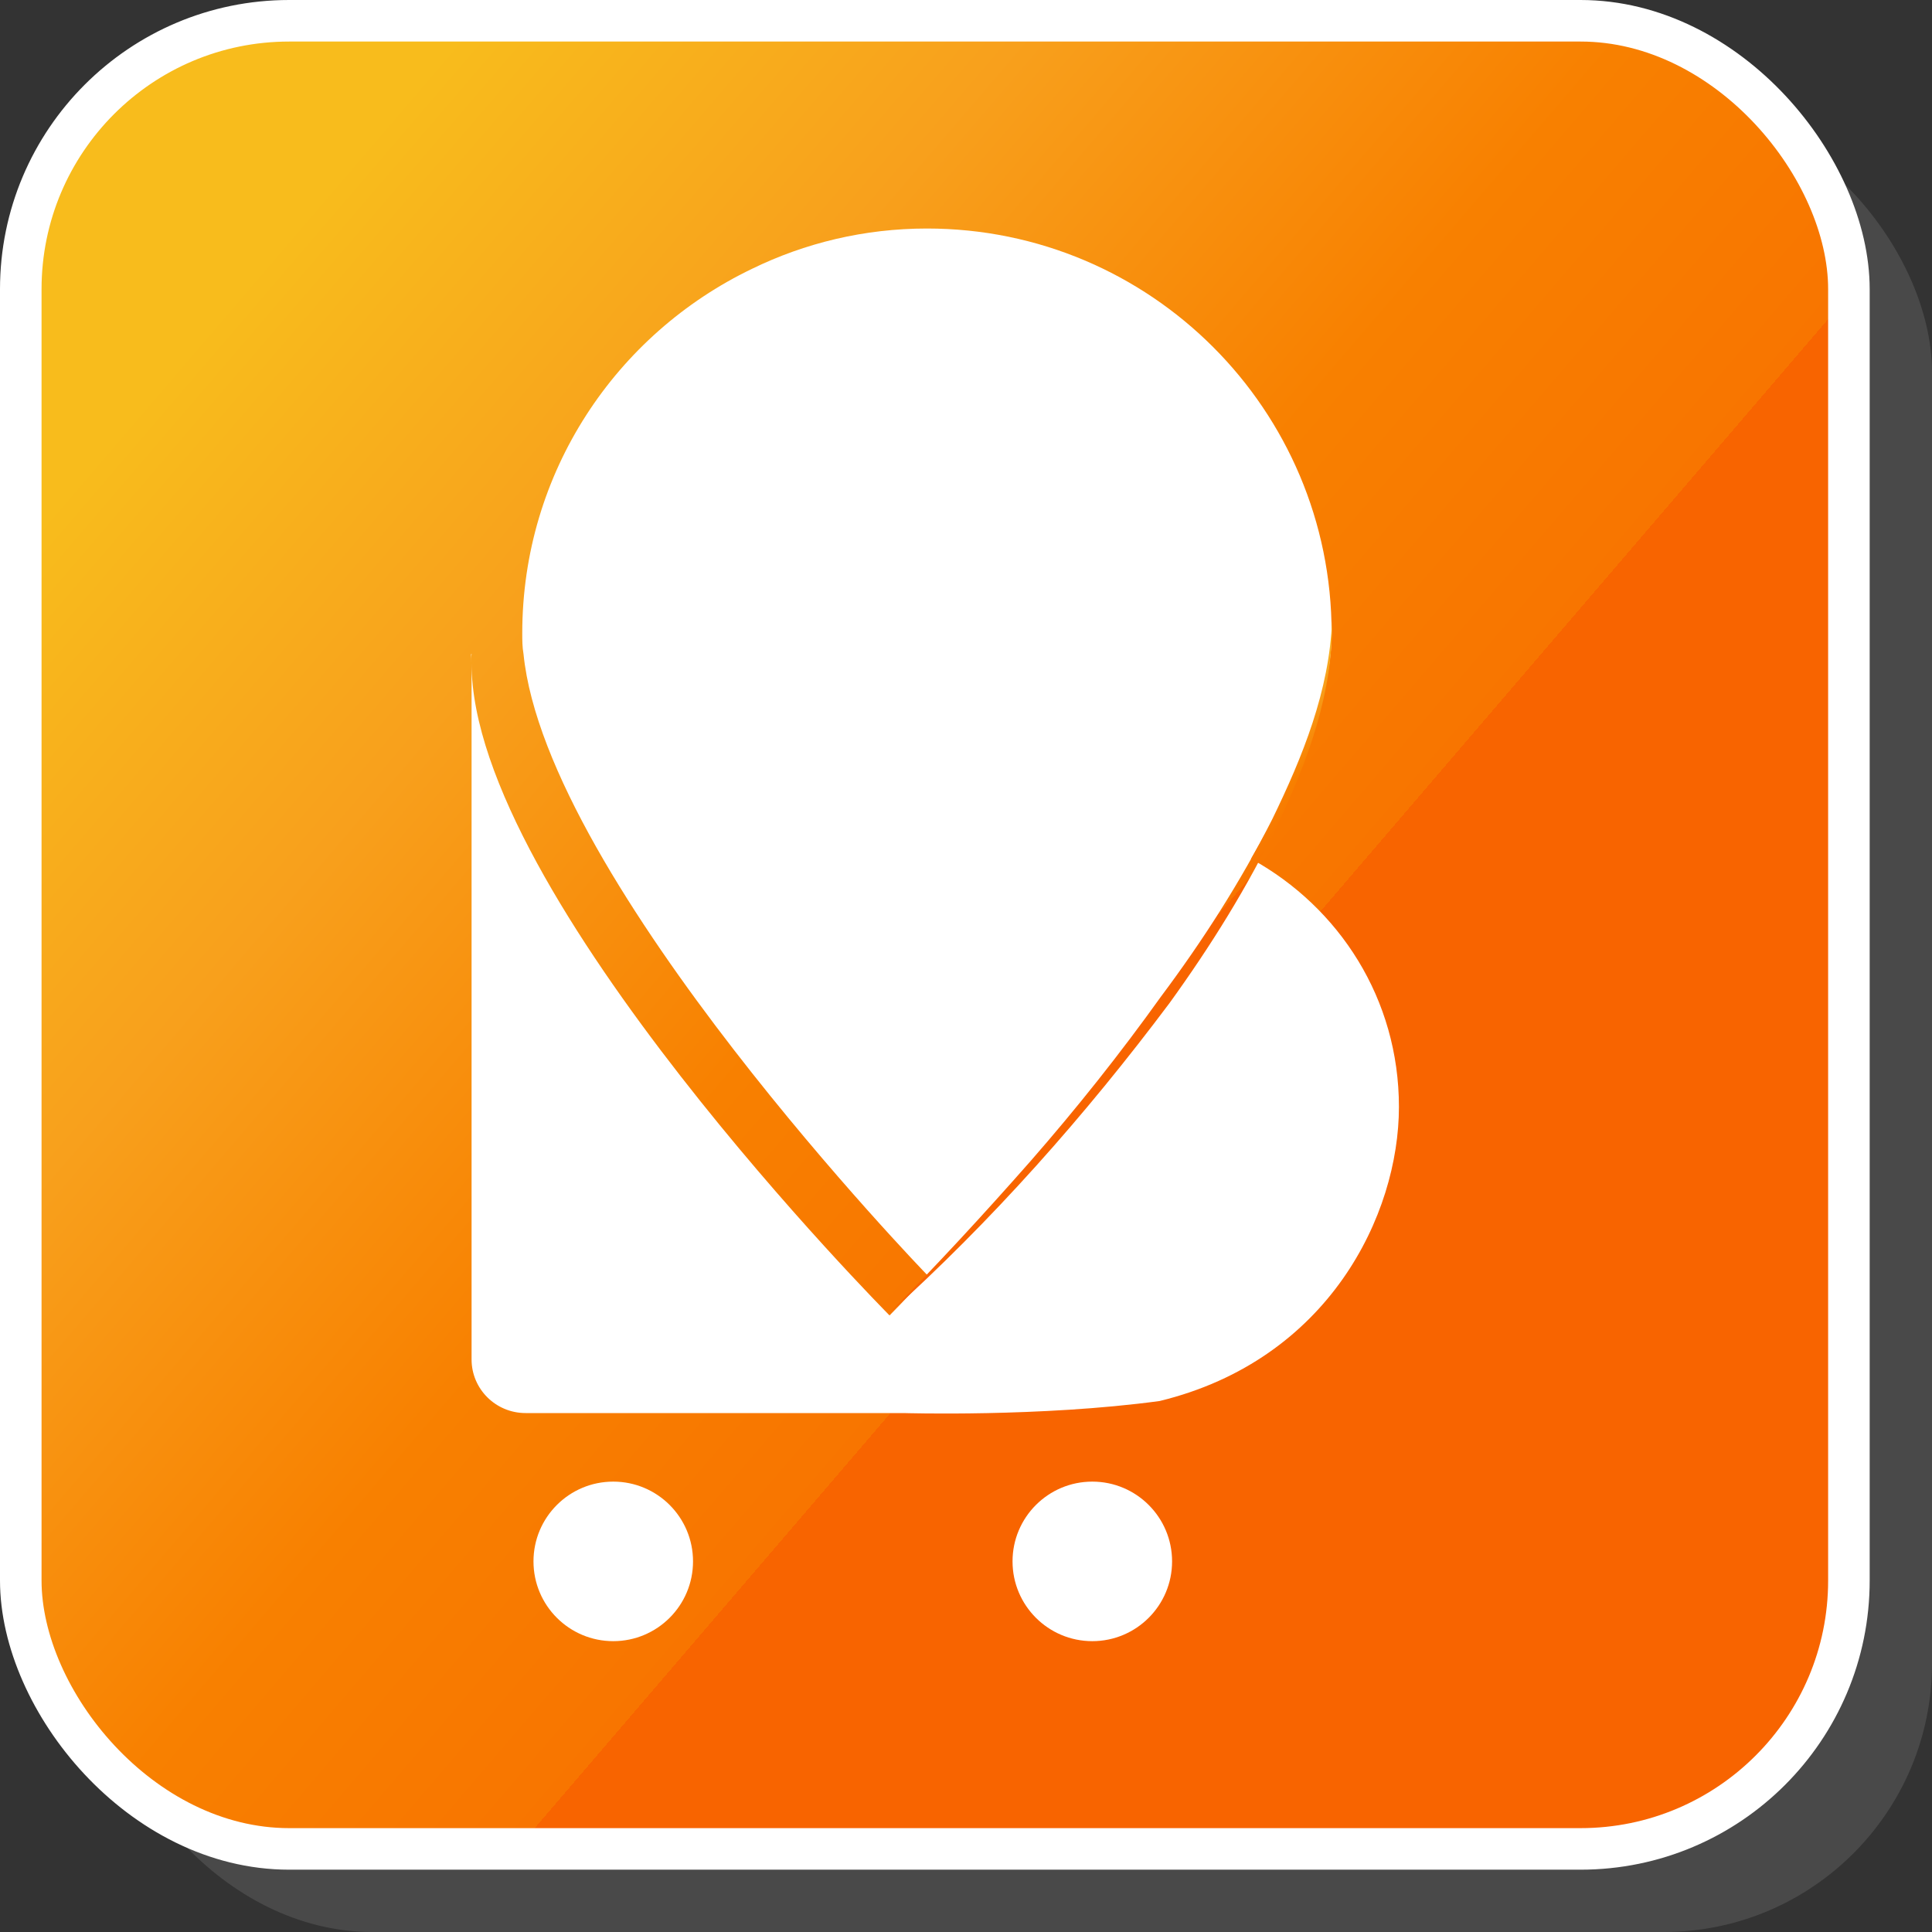 <?xml version="1.0" encoding="UTF-8"?>
<svg id="Capa_2" data-name="Capa 2" xmlns="http://www.w3.org/2000/svg" xmlns:xlink="http://www.w3.org/1999/xlink" viewBox="0 0 46.5 46.5">
  <rect x="0" y="0" width="46.5" height="46.5" fill="#333333" stroke="none"/>
  <defs>
    <style>
      .cls-1 {
        fill: #fff;
      }

      .cls-2 {
        fill: url(#Degradado_sin_nombre_389-2);
      }

      .cls-3 {
        fill: url(#Degradado_sin_nombre_389);
        stroke: #fff;
        stroke-miterlimit: 10;
      }

      .cls-4 {
        fill: gray;
        opacity: .29;
      }
    </style>
    <linearGradient id="Degradado_sin_nombre_389" data-name="Degradado sin nombre 389" x1="33.17" y1="31.65" x2="5.17" y2="7.65" gradientUnits="userSpaceOnUse">
      <stop offset=".2" stop-color="#f86400"/>
      <stop offset=".2" stop-color="#f87500"/>
      <stop offset=".42" stop-color="#f88000"/>
      <stop offset=".72" stop-color="#f8a01c"/>
      <stop offset="1" stop-color="#f8bc1c"/>
    </linearGradient>
    <linearGradient id="Degradado_sin_nombre_389-2" data-name="Degradado sin nombre 389" x1="28.08" y1="24.47" x2="25.59" y2="22.34" xlink:href="#Degradado_sin_nombre_389"/>
  </defs>
  <g id="Capa_1-2" data-name="Capa 1">
    <g>
      <rect class="cls-4" x="2.5" y="2.5" width="44" height="44" rx="6.46" ry="6.46"/>
      <rect class="cls-3" x=".5" y=".5" width="44" height="44" rx="6.46" ry="6.46"/>
      <g>
        <circle class="cls-1" cx="14.76" cy="37.58" r="1.92"/>
        <circle class="cls-1" cx="26.29" cy="37.58" r="1.92"/>
        <g>
          <path class="cls-1" d="m11.34,15.74v.22c0-.08,0-.15.01-.22h-.01Z"/>
          <path class="cls-1" d="m30.11,20.67c1.14-1.96,1.94-3.89,1.94-5.43,0-5.38-4.36-9.74-9.74-9.74-1.51,0-2.94.35-4.21.97-3.27,1.57-5.53,4.9-5.53,8.77,0,.16,0,.33.03.5.55,5.48,9.71,14.94,9.71,14.94,0,0,.02,0,.03,0-.57.62-.93.98-.93.98,0,0-10.06-10.13-10.06-15.69v16.75c0,.71.58,1.29,1.3,1.29h9.1s3.29.1,6.16-.29c4.07-.99,5.76-4.48,5.76-7.08s-1.44-4.8-3.54-5.96Z"/>
        </g>
        <path class="cls-2" d="m32.06,14.93c.03,1.71-.57,3.35-1.29,4.87-.73,1.53-1.63,2.97-2.62,4.34-2.03,2.71-4.28,5.25-6.79,7.51,1.19-1.2,2.33-2.44,3.44-3.7,1.11-1.27,2.16-2.59,3.14-3.96,1.01-1.35,1.92-2.77,2.68-4.27.73-1.5,1.38-3.1,1.44-4.79Z"/>
      </g>
    </g>
  </g>
</svg>